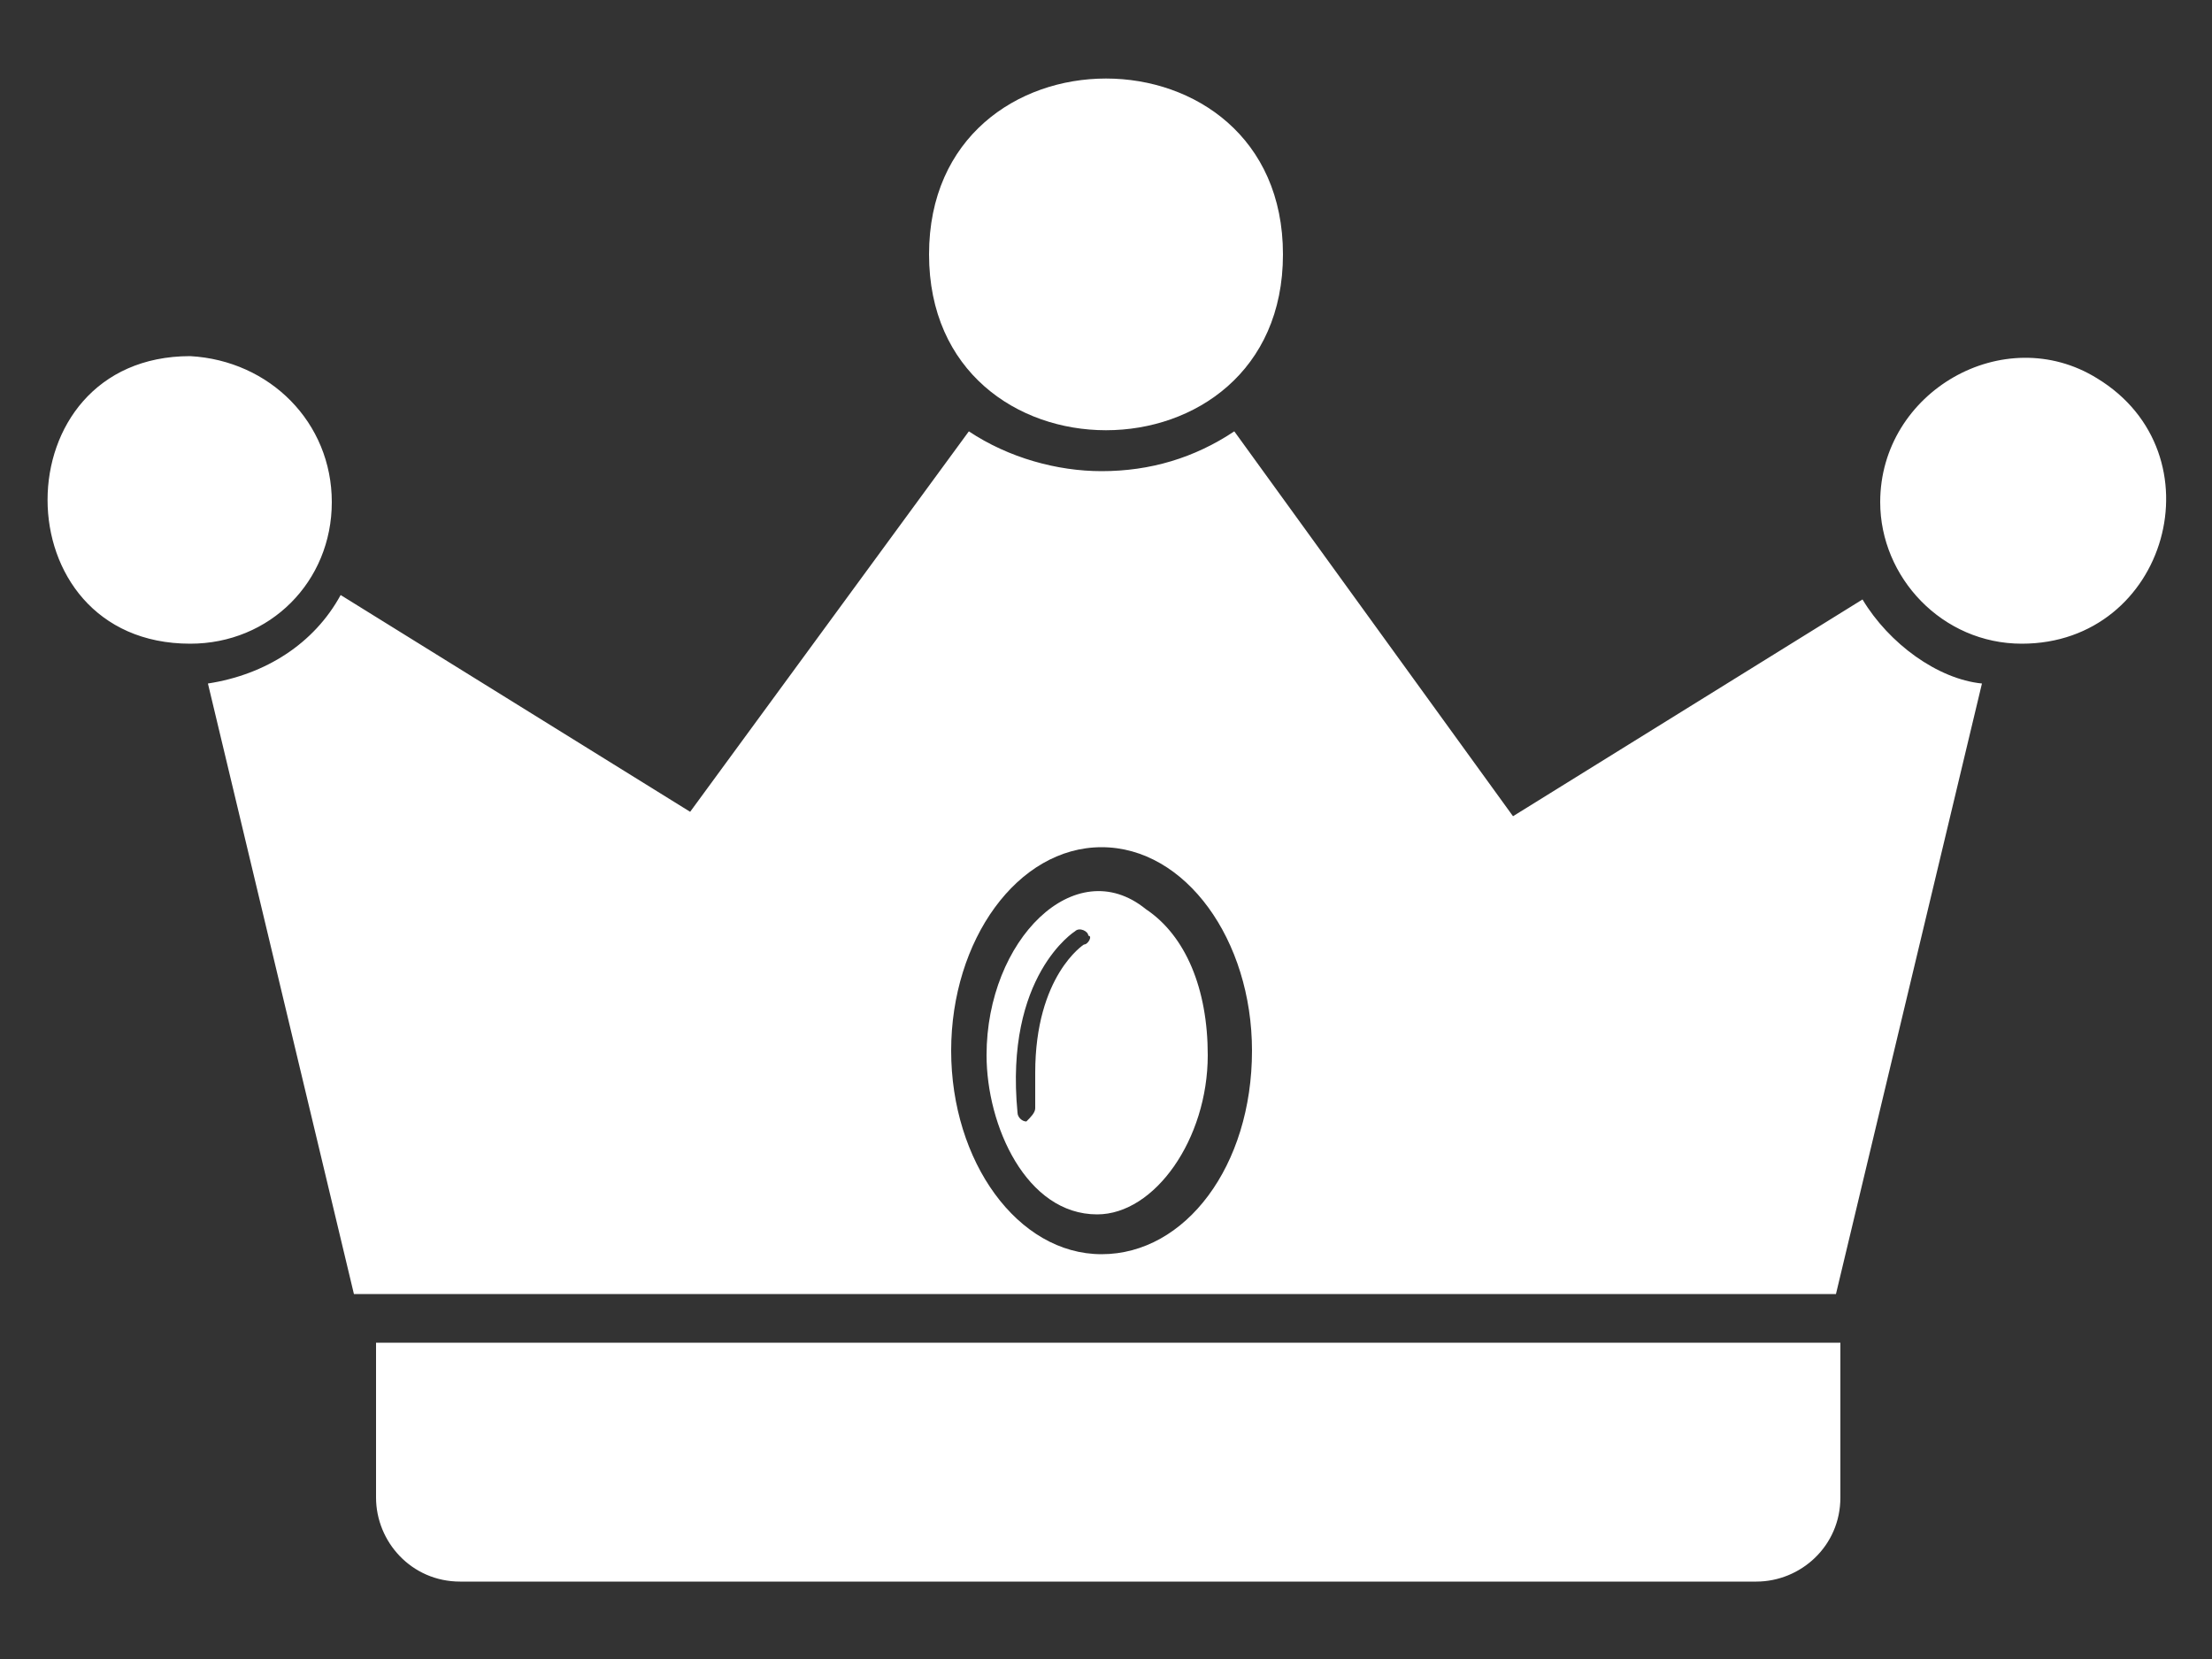 <svg width="24" height="18" viewBox="0 0 24 18" fill="none" xmlns="http://www.w3.org/2000/svg">
<rect x="0" y="0" width="24" height="18" fill="#333333" stroke="none"/>
<path d="M20.208 6.504L16.416 8.856L13.392 4.68C12.96 4.968 12.48 5.112 11.952 5.112C11.472 5.112 10.944 4.968 10.512 4.68L7.488 8.808L3.696 6.456C3.408 6.984 2.88 7.32 2.256 7.416L3.84 14.04H19.92L21.504 7.416C21.024 7.368 20.496 6.984 20.208 6.504ZM11.952 13.608C11.04 13.608 10.32 12.6 10.32 11.4C10.32 10.2 11.04 9.192 11.952 9.192C12.864 9.192 13.584 10.2 13.584 11.4C13.584 12.648 12.864 13.608 11.952 13.608ZM4.08 14.568V16.248C4.08 16.728 4.464 17.16 4.992 17.16H19.056C19.536 17.16 19.968 16.776 19.968 16.248V14.568H4.08ZM21.936 6.984C21.072 6.984 20.4 6.264 20.4 5.448C20.4 4.248 21.744 3.48 22.752 4.104C24.096 4.92 23.52 6.984 21.936 6.984ZM3.6 5.448C3.6 6.312 2.928 6.984 2.064 6.984C-0 6.984 -0 3.864 2.064 3.864C2.928 3.912 3.6 4.584 3.6 5.448Z" fill="white"/>
<path d="M13.92 2.76C13.92 5.304 10.08 5.304 10.08 2.76C10.08 0.216 13.92 0.216 13.92 2.76ZM12.432 9.864C11.664 9.24 10.704 10.2 10.704 11.448C10.704 12.216 11.136 13.176 11.904 13.176C12.528 13.176 13.104 12.36 13.104 11.448C13.104 10.728 12.864 10.152 12.432 9.864ZM11.76 10.248C11.76 10.248 11.232 10.584 11.232 11.64V12.024C11.232 12.072 11.184 12.12 11.136 12.168C11.088 12.168 11.04 12.12 11.04 12.072C10.896 10.584 11.664 10.104 11.664 10.104C11.712 10.056 11.808 10.104 11.808 10.152C11.856 10.152 11.808 10.248 11.76 10.248Z" fill="white"/>
</svg>
